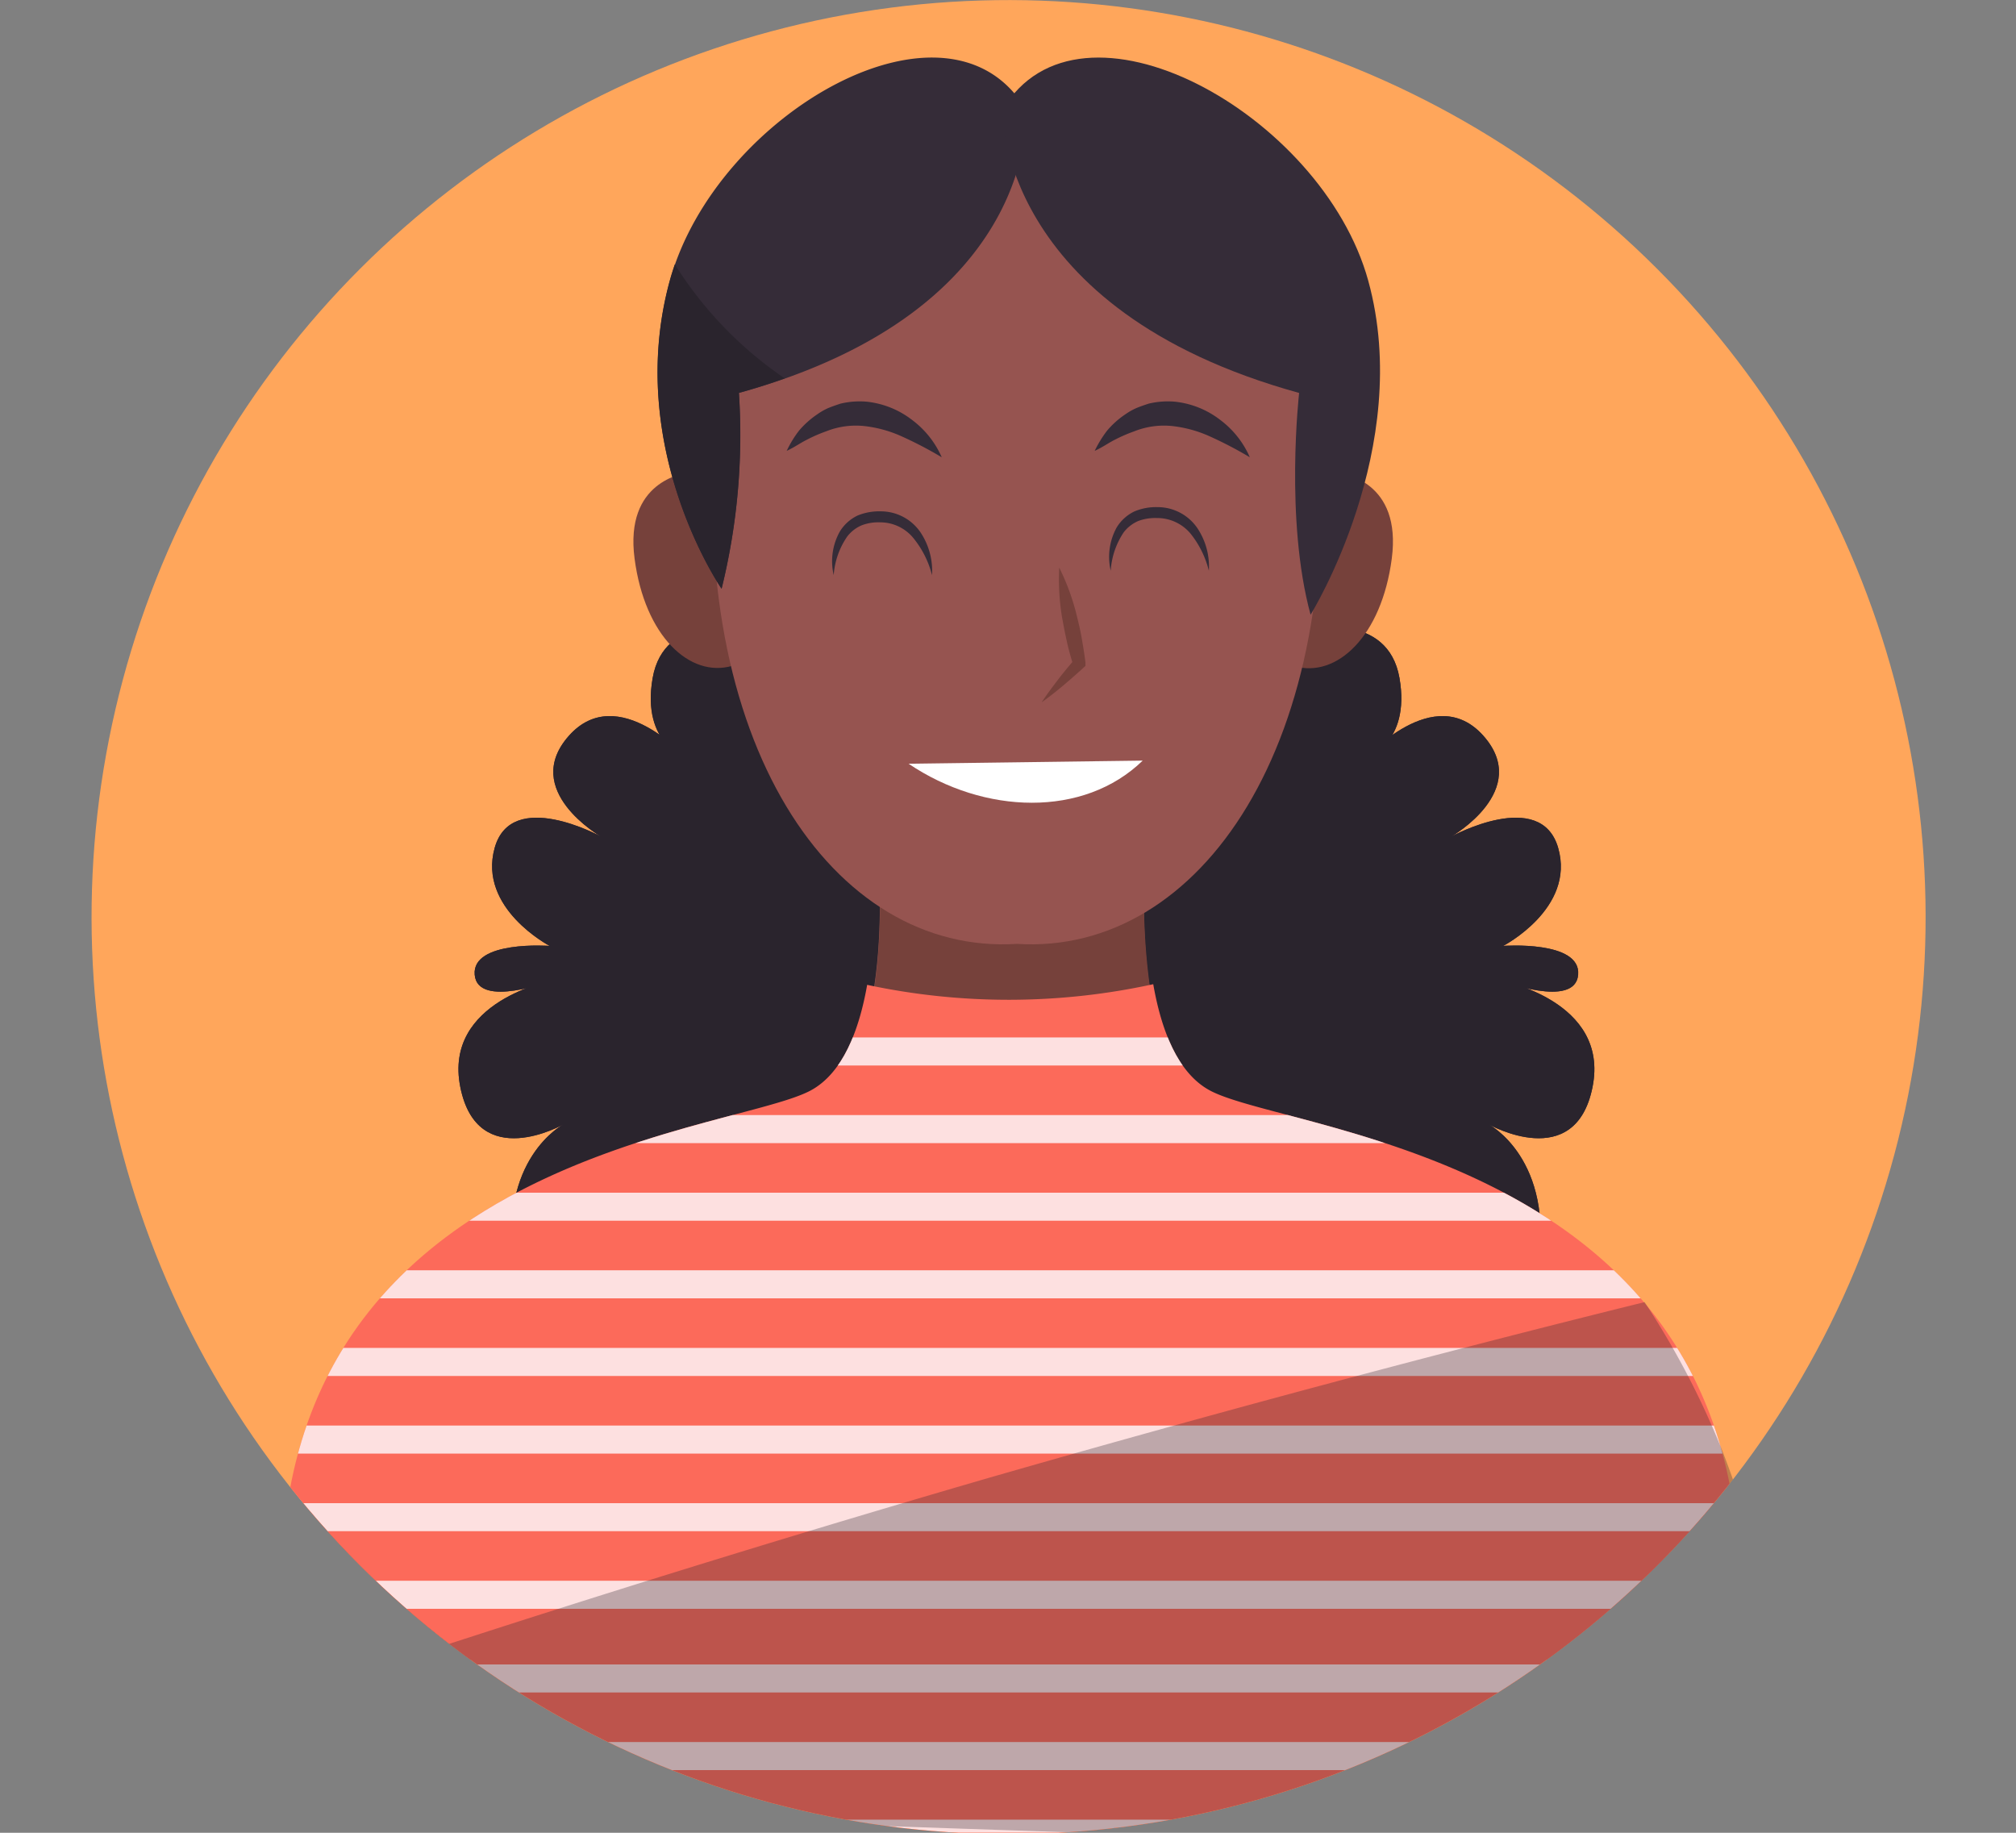 <svg xmlns="http://www.w3.org/2000/svg" xmlns:xlink="http://www.w3.org/1999/xlink" viewBox="0 0 220 200"><rect x="0" y="0" width="220" height="200" fill="#808080" stroke="none"/><defs><style>.cls-1{fill:#ffa65b;}.cls-11,.cls-2{fill:none;}.cls-3{clip-path:url(#clip-path);}.cls-4{fill:#352c38;}.cls-12,.cls-5{fill:#2a242d;}.cls-6{fill:#965450;}.cls-7{fill:#76413b;}.cls-8{fill:#fc6a5a;}.cls-9{opacity:0.9;}.cls-10{clip-path:url(#clip-path-2);}.cls-11{stroke:#fdedee;stroke-miterlimit:10;stroke-width:3.06px;}.cls-12{opacity:0.3;}.cls-13{fill:#fff;}</style><clipPath id="clip-path" transform="translate(9.98)"><circle class="cls-1" cx="100.08" cy="100.08" r="100.07" transform="translate(-41.45 100.08) rotate(-45)"/></clipPath><clipPath id="clip-path-2" transform="translate(9.98)"><path class="cls-2" d="M122.06,119c-3.52-1.89-5.31-6.57-6.19-11.6a74,74,0,0,1-31.22.07c-.88,5-2.67,9.65-6.17,11.53-9.14,4.9-63.12,7.35-57.31,62.08l72.18,26.35,20.74-.69,65.27-25.66C185.18,126.35,131.19,123.9,122.06,119Z"/></clipPath></defs><g id="Layer_2" data-name="Layer 2"><g id="Layer_1-2" data-name="Layer 1"><circle class="cls-1" cx="100.08" cy="100.08" r="100.07" transform="translate(-31.47 100.08) rotate(-45)"/><g class="cls-3"><path class="cls-4" d="M71,68.64S62.5,66.76,61.24,74,65,82.79,65,82.79s-7.54-8.49-12.88-2.52,3.45,11,3.45,11S45.84,85.93,44,92.53s6,10.69,6,10.69-8.49-.63-8.18,3.14,8.49.63,8.49.63-11.94,2.2-10.06,11.63S51.5,122.7,51.5,122.7s-7.23,3.77-5.35,15.72,55.64-12.26,55.64-12.26l.94-32.37Z" transform="translate(9.98)"/><path class="cls-4" d="M133,68.64s8.48-1.88,9.74,5.34S139,82.79,139,82.79s7.54-8.49,12.88-2.52-3.45,11-3.45,11,9.74-5.34,11.63,1.26-6,10.69-6,10.69,8.49-.63,8.18,3.14-8.49.63-8.49.63,11.94,2.2,10.06,11.63-11.32,4.08-11.32,4.08,7.23,3.77,5.35,15.72-55.64-12.26-55.64-12.26l-.94-32.37Z" transform="translate(9.98)"/><path class="cls-5" d="M71,68.64S62.5,66.76,61.24,74,65,82.79,65,82.79s-7.54-8.49-12.88-2.52,3.45,11,3.45,11S45.84,85.93,44,92.53s6,10.69,6,10.69-8.49-.63-8.18,3.14,8.49.63,8.49.63-11.94,2.2-10.06,11.63S51.5,122.7,51.5,122.7s-7.23,3.77-5.35,15.72,55.64-12.26,55.64-12.26l.94-32.37Z" transform="translate(9.98)"/><path class="cls-5" d="M133,68.64s8.48-1.88,9.74,5.34S139,82.79,139,82.79s7.54-8.49,12.88-2.52-3.45,11-3.45,11,9.74-5.34,11.63,1.26-6,10.69-6,10.69,8.49-.63,8.18,3.14-8.49.63-8.49.63,11.94,2.2,10.06,11.63-11.32,4.08-11.32,4.08,7.23,3.77,5.35,15.72-55.64-12.26-55.64-12.26l-.94-32.37Z" transform="translate(9.98)"/><path class="cls-6" d="M121.59,119.88c-8.86-4.83-6.44-28.19-6.44-28.19l-13.27.85v-.85l-1.42.43L99,91.69v.85l-13.26-.85s2.41,23.36-6.44,28.19-61.21,7.25-55.57,61.2H177.16C182.8,127.13,130.45,124.71,121.59,119.88Z" transform="translate(9.98)"/><path class="cls-7" d="M83.92,113.85q15.89-2.37,31.77-4.89a70.78,70.78,0,0,1-.54-17.27l-13.27.85v-.85l-1.42.43L99,91.69v.85l-13.26-.85S87.18,105.26,83.92,113.85Z" transform="translate(9.98)"/><path class="cls-8" d="M122.06,119c-3.52-1.89-5.31-6.57-6.19-11.6a74,74,0,0,1-31.22.07c-.88,5-2.67,9.65-6.17,11.53-9.14,4.9-63.12,7.35-57.31,62.08L89.9,209.51l27.65,1.38,61.81-29.81C185.18,126.35,131.19,123.9,122.06,119Z" transform="translate(9.98)"/><g class="cls-9"><g class="cls-10"><line class="cls-11" x1="21.76" y1="114.74" x2="195.46" y2="114.74"/><line class="cls-11" x1="21.76" y1="123.21" x2="195.46" y2="123.21"/><line class="cls-11" x1="21.76" y1="131.68" x2="195.46" y2="131.68"/><line class="cls-11" x1="21.76" y1="140.15" x2="195.46" y2="140.15"/><line class="cls-11" x1="21.76" y1="148.62" x2="195.46" y2="148.62"/><line class="cls-11" x1="21.76" y1="157.09" x2="195.46" y2="157.09"/><line class="cls-11" x1="21.76" y1="165.56" x2="195.46" y2="165.56"/><line class="cls-11" x1="21.76" y1="174.03" x2="195.46" y2="174.03"/><line class="cls-11" x1="23.22" y1="183.16" x2="196.91" y2="183.16"/><line class="cls-11" x1="23.22" y1="191.63" x2="196.91" y2="191.63"/><line class="cls-11" x1="23.22" y1="200.1" x2="196.91" y2="200.1"/><line class="cls-11" x1="23.22" y1="208.57" x2="196.91" y2="208.57"/><line class="cls-11" x1="23.22" y1="217.04" x2="196.91" y2="217.04"/><line class="cls-11" x1="23.22" y1="225.51" x2="196.91" y2="225.51"/><line class="cls-11" x1="23.22" y1="233.98" x2="196.91" y2="233.98"/><line class="cls-11" x1="23.22" y1="242.45" x2="196.91" y2="242.45"/></g></g><path class="cls-12" d="M-10,196l193.88,6.56a93.78,93.78,0,0,0-6-44.47,90.46,90.46,0,0,0-8.39-16q-34.92,8.64-71.64,19.2C59.92,172.32,24,184-10,196Z" transform="translate(9.98)"/><path class="cls-7" d="M74.53,57.5c-2.61-8.1-8.79-6.22-9.37-6s-7,1-5.89,9.46S65.3,74,69.92,72.66C74.67,71.91,77.15,65.65,74.53,57.5Z" transform="translate(9.98)"/><path class="cls-7" d="M126.64,57.5c2.61-8.1,8.79-6.22,9.37-6s7,1,5.89,9.46-6,13.08-10.65,11.73C126.5,71.91,124,65.65,126.64,57.5Z" transform="translate(9.98)"/><path class="cls-6" d="M68.19,45.23C71.43,9.74,98.42,11.72,101,12c2.55-.27,29.53-2.25,32.77,33.24C137,80.94,121.07,104.27,101,103,80.85,104.27,64.94,80.94,68.19,45.23Z" transform="translate(9.98)"/><path class="cls-7" d="M105.61,61.94A25,25,0,0,1,107.48,67c.21.86.43,1.73.58,2.61s.3,1.77.41,2.66l0,.4-.22.2c-.72.66-1.46,1.31-2.21,1.94s-1.53,1.25-2.35,1.83c.55-.84,1.15-1.63,1.74-2.41s1.23-1.54,1.87-2.29l-.17.6c-.27-.86-.51-1.72-.7-2.59s-.36-1.75-.52-2.63A25.56,25.56,0,0,1,105.61,61.94Z" transform="translate(9.98)"/><path class="cls-13" d="M114.72,83c-6.43,6.25-17.31,5.9-25.55.34" transform="translate(9.98)"/><path class="cls-4" d="M126.41,49.9a42.57,42.57,0,0,0-4.3-2.25,13.59,13.59,0,0,0-4.18-1.16,8.76,8.76,0,0,0-4.14.58,16.79,16.79,0,0,0-2.12.92c-.71.36-1.37.84-2.19,1.21A12.5,12.5,0,0,1,110.83,47a9.44,9.44,0,0,1,2-1.79,6.75,6.75,0,0,1,1.2-.68c.43-.18.88-.33,1.33-.48a9,9,0,0,1,2.83-.22,9.75,9.75,0,0,1,5,2A10.14,10.14,0,0,1,126.41,49.9Z" transform="translate(9.98)"/><path class="cls-4" d="M92.79,49.9a42.57,42.57,0,0,0-4.3-2.25,13.52,13.52,0,0,0-4.18-1.16,8.77,8.77,0,0,0-4.14.58,16.07,16.07,0,0,0-2.11.92c-.72.36-1.38.84-2.19,1.21A11.89,11.89,0,0,1,77.21,47a9.75,9.75,0,0,1,2-1.79,6.66,6.66,0,0,1,1.19-.68c.44-.18.88-.33,1.33-.48a9,9,0,0,1,2.83-.22,9.78,9.78,0,0,1,5,2A10.2,10.2,0,0,1,92.79,49.9Z" transform="translate(9.98)"/><path class="cls-4" d="M91.73,62.76a10.52,10.52,0,0,0-2-4A4.67,4.67,0,0,0,86.09,57a5.14,5.14,0,0,0-2,.31,3.93,3.93,0,0,0-1.61,1.23A8.46,8.46,0,0,0,81,62.76,6.64,6.64,0,0,1,81.67,58a4.59,4.59,0,0,1,1.93-1.74,6.15,6.15,0,0,1,2.52-.46,5.24,5.24,0,0,1,4.37,2.32A7.59,7.59,0,0,1,91.73,62.76Z" transform="translate(9.98)"/><path class="cls-4" d="M121.94,62.28a10.5,10.5,0,0,0-2-4.05,4.74,4.74,0,0,0-3.67-1.7,5.32,5.32,0,0,0-2,.31,4,4,0,0,0-1.61,1.23,8.46,8.46,0,0,0-1.43,4.21,6.66,6.66,0,0,1,.66-4.74,4.6,4.6,0,0,1,1.92-1.73,6.08,6.08,0,0,1,2.53-.47,5.25,5.25,0,0,1,4.37,2.33A7.55,7.55,0,0,1,121.94,62.28Z" transform="translate(9.98)"/><path class="cls-4" d="M102,12s1.66,21.76-31.34,30.88a70,70,0,0,1-1.89,21.37S58.1,48.84,63.13,30.61,93.64-2.22,102,12Z" transform="translate(9.98)"/><path class="cls-4" d="M99.41,12s-.63,21.76,32.38,30.88c0,0-1.58,13.83,1.25,24.2,0,0,11.32-18.23,6.29-36.46S107.78-2.22,99.41,12Z" transform="translate(9.98)"/><path class="cls-5" d="M75.66,41.29a42,42,0,0,1-12-12.45c-.2.59-.39,1.18-.55,1.77-5,18.23,5.65,33.63,5.65,33.63a70,70,0,0,0,1.89-21.37C72.44,42.38,74.08,41.85,75.66,41.29Z" transform="translate(9.98)"/></g></g></g></svg>